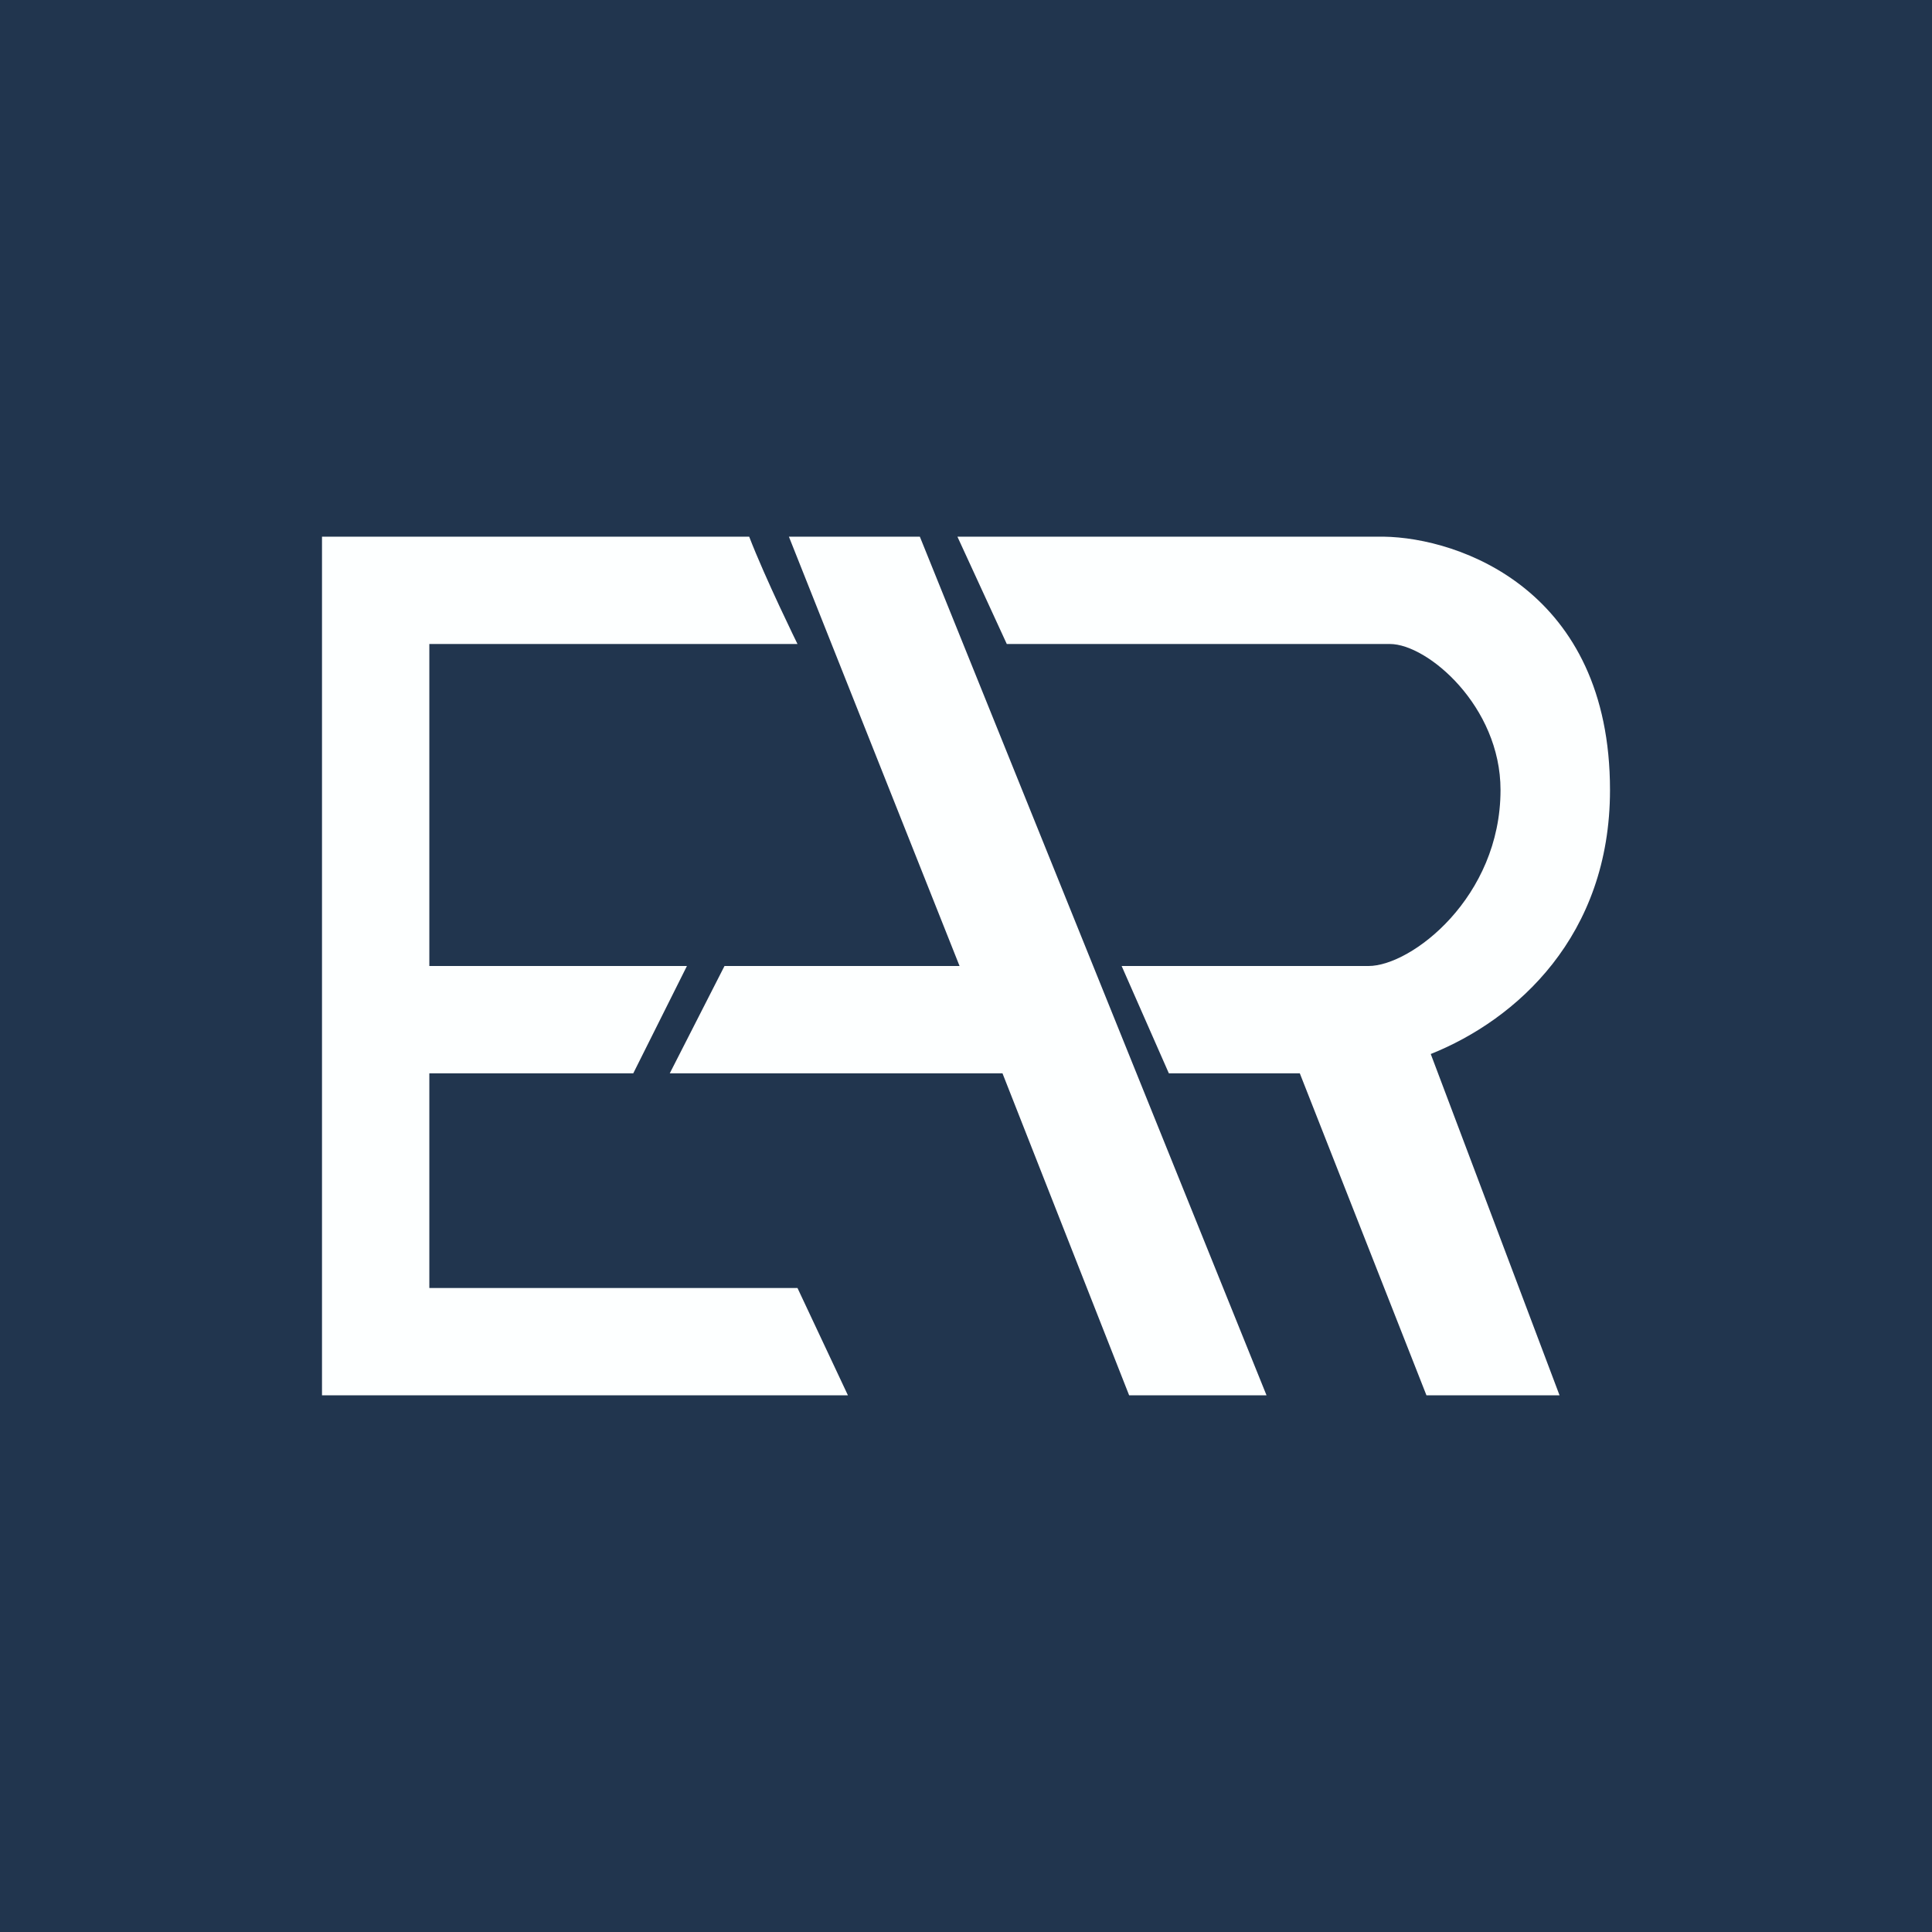 <!-- by TradingView --><svg width="18" height="18" viewBox="0 0 18 18" xmlns="http://www.w3.org/2000/svg"><path fill="#21354E" d="M0 0h18v18H0z"/><path d="M3 5v8h4.9l-.47-1H4v-2h1.9l.5-1H4V6h3.43s-.3-.61-.45-1H3Zm5.57 0H7.35l1.59 4H6.75l-.51 1h3.1l1.18 3h1.28L8.57 5Zm4.32 0H8.92l.46 1h3.57c.35 0 1.03.58 1.03 1.36 0 1-.83 1.64-1.23 1.64h-2.3l.44 1h1.22l1.18 3h1.24l-1.2-3.18c.8-.32 1.67-1.1 1.67-2.46C15 5.5 13.6 5.01 12.89 5Z" fill="#FDFFFF"/></svg>